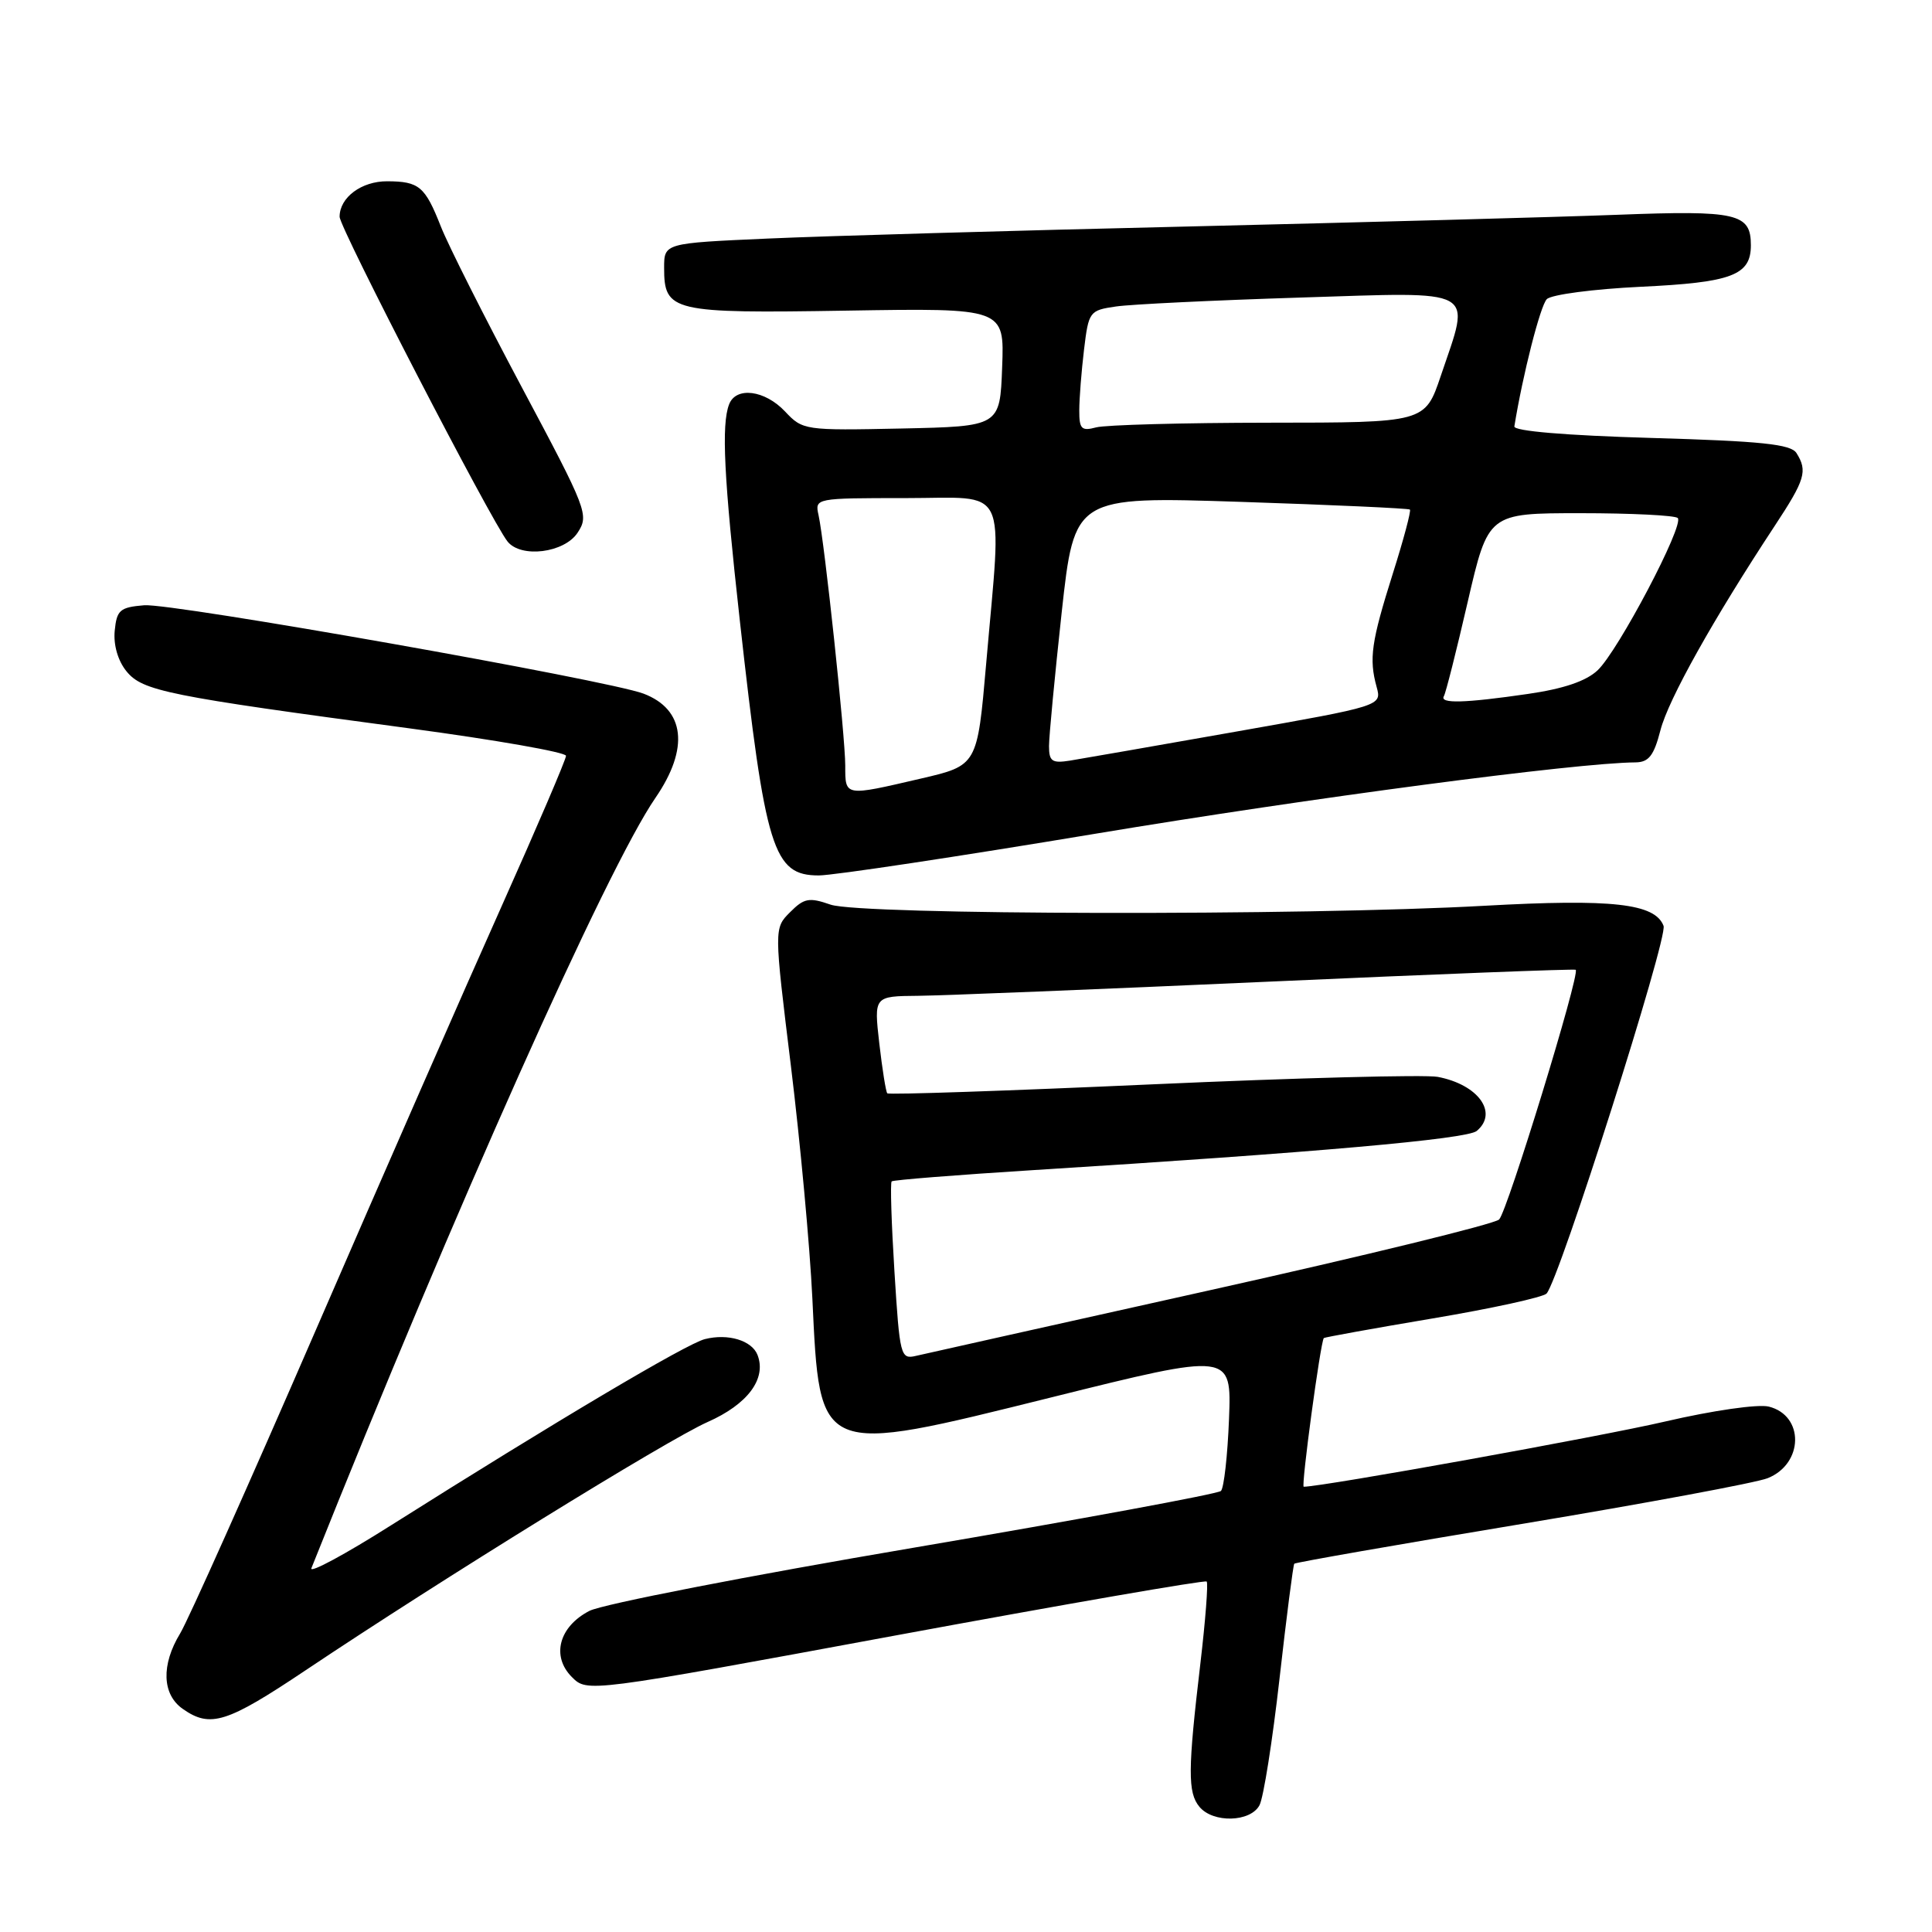 <?xml version="1.0" encoding="UTF-8" standalone="no"?>
<!DOCTYPE svg PUBLIC "-//W3C//DTD SVG 1.1//EN" "http://www.w3.org/Graphics/SVG/1.1/DTD/svg11.dtd" >
<svg xmlns="http://www.w3.org/2000/svg" xmlns:xlink="http://www.w3.org/1999/xlink" version="1.1" viewBox="0 0 256 256">
 <g >
 <path fill="currentColor"
d=" M 166.89 239.20 C 167.42 238.21 168.61 230.67 169.54 222.45 C 170.47 214.23 171.35 207.36 171.50 207.20 C 171.65 207.03 185.21 204.66 201.64 201.93 C 218.06 199.20 232.72 196.47 234.22 195.87 C 239.00 193.96 239.10 187.56 234.37 186.38 C 232.96 186.03 226.96 186.89 220.68 188.35 C 212.10 190.35 175.25 197.00 172.75 197.00 C 172.38 197.00 174.96 177.91 175.41 177.30 C 175.49 177.20 181.98 176.02 189.83 174.70 C 197.68 173.38 204.48 171.89 204.93 171.40 C 206.62 169.55 221.03 124.25 220.43 122.68 C 219.29 119.71 213.64 119.08 196.68 120.02 C 172.81 121.36 114.02 121.25 110.06 119.87 C 107.21 118.88 106.55 119.00 104.69 120.87 C 102.56 123.00 102.56 123.00 104.80 141.25 C 106.03 151.29 107.31 165.12 107.64 172.00 C 108.64 193.05 108.23 192.88 139.35 185.15 C 163.19 179.22 163.19 179.22 162.85 188.03 C 162.66 192.87 162.18 197.16 161.78 197.56 C 161.38 197.95 143.08 201.33 121.12 205.07 C 99.15 208.80 79.80 212.57 78.10 213.45 C 74.06 215.54 73.02 219.46 75.78 222.22 C 77.82 224.26 77.82 224.26 118.65 216.71 C 141.11 212.56 159.67 209.34 159.89 209.56 C 160.11 209.78 159.73 214.70 159.05 220.48 C 157.39 234.52 157.37 237.53 158.93 239.41 C 160.73 241.59 165.69 241.46 166.89 239.20 Z  M 40.51 221.31 C 58.48 209.28 88.39 190.81 93.75 188.43 C 99.07 186.08 101.59 182.70 100.38 179.55 C 99.64 177.62 96.47 176.66 93.40 177.44 C 90.98 178.04 73.64 188.33 51.83 202.10 C 45.74 205.96 40.98 208.52 41.26 207.80 C 60.24 160.26 80.42 115.06 86.85 105.72 C 91.36 99.16 90.77 94.00 85.27 91.91 C 80.55 90.12 22.79 79.89 19.10 80.20 C 15.89 80.47 15.47 80.83 15.20 83.58 C 15.02 85.46 15.62 87.54 16.75 88.94 C 18.87 91.56 22.10 92.21 54.25 96.51 C 65.66 98.04 75.00 99.68 75.00 100.15 C 75.00 100.63 71.15 109.61 66.45 120.12 C 61.74 130.63 50.66 155.91 41.82 176.30 C 32.97 196.70 24.90 214.76 23.87 216.44 C 21.34 220.60 21.47 224.52 24.22 226.44 C 27.87 229.00 30.04 228.32 40.51 221.31 Z  M 145.23 110.46 C 173.55 105.74 208.91 101.07 216.71 101.02 C 218.47 101.00 219.15 100.13 220.02 96.75 C 221.07 92.67 227.04 82.01 235.16 69.68 C 239.20 63.55 239.54 62.41 238.04 60.03 C 237.30 58.86 233.40 58.45 218.81 58.03 C 207.45 57.70 200.56 57.12 200.66 56.50 C 201.77 49.65 204.10 40.50 204.96 39.64 C 205.57 39.03 211.16 38.30 217.39 38.00 C 229.47 37.43 232.00 36.48 232.00 32.50 C 232.00 28.27 230.19 27.85 214.33 28.46 C 206.17 28.77 180.60 29.46 157.50 30.01 C 134.40 30.55 109.31 31.27 101.75 31.61 C 88.00 32.22 88.00 32.22 88.00 35.49 C 88.00 41.30 89.01 41.54 112.20 41.16 C 133.09 40.82 133.09 40.82 132.79 48.66 C 132.50 56.50 132.50 56.50 119.45 56.78 C 106.62 57.05 106.36 57.01 104.03 54.53 C 101.35 51.68 97.52 51.19 96.61 53.58 C 95.57 56.27 95.92 63.26 98.03 82.23 C 101.42 112.68 102.45 116.00 108.50 116.00 C 110.40 116.00 126.93 113.51 145.23 110.46 Z  M 76.54 70.58 C 78.07 68.24 77.82 67.60 69.15 51.33 C 64.22 42.07 59.38 32.48 58.41 30.00 C 56.32 24.70 55.54 24.04 51.32 24.02 C 47.91 24.00 45.00 26.16 45.00 28.72 C 45.00 30.20 65.06 68.99 67.25 71.75 C 69.03 73.99 74.78 73.27 76.54 70.58 Z  M 118.52 168.51 C 118.12 162.11 117.95 156.72 118.15 156.54 C 118.34 156.35 126.83 155.68 137.00 155.04 C 174.23 152.72 194.37 150.94 195.67 149.86 C 198.57 147.45 195.88 143.71 190.50 142.69 C 188.85 142.38 171.84 142.82 152.71 143.68 C 133.57 144.54 117.76 145.08 117.57 144.87 C 117.38 144.67 116.91 141.69 116.51 138.25 C 115.80 132.00 115.80 132.00 121.65 131.95 C 124.87 131.92 145.72 131.08 168.00 130.08 C 190.28 129.08 208.63 128.37 208.79 128.50 C 209.40 129.02 199.72 160.55 198.64 161.59 C 198.01 162.19 180.85 166.39 160.50 170.92 C 140.15 175.45 122.54 179.39 121.37 179.66 C 119.33 180.14 119.22 179.71 118.52 168.51 Z  M 112.00 101.45 C 112.00 97.58 109.26 71.88 108.46 68.25 C 107.96 66.01 108.04 66.00 119.98 66.00 C 133.85 66.00 132.77 63.77 130.67 87.97 C 129.50 101.43 129.50 101.43 122.00 103.17 C 111.86 105.53 112.00 105.56 112.00 101.45 Z  M 139.00 98.86 C 139.00 97.56 139.76 89.59 140.68 81.14 C 142.37 65.78 142.37 65.78 164.43 66.50 C 176.57 66.90 186.65 67.36 186.82 67.52 C 187.00 67.68 185.98 71.51 184.55 76.02 C 181.70 85.06 181.38 87.28 182.41 91.02 C 183.10 93.53 183.10 93.53 163.80 96.94 C 153.18 98.81 143.26 100.55 141.75 100.79 C 139.40 101.16 139.00 100.88 139.00 98.86 Z  M 191.32 92.25 C 191.57 91.84 192.99 86.21 194.48 79.75 C 197.20 68.00 197.20 68.00 209.43 68.00 C 216.16 68.00 221.96 68.29 222.31 68.64 C 223.21 69.55 214.42 86.25 211.69 88.82 C 210.16 90.26 207.17 91.27 202.46 91.95 C 194.08 93.17 190.73 93.26 191.32 92.25 Z  M 143.01 54.37 C 143.01 52.79 143.30 49.17 143.64 46.32 C 144.25 41.27 144.36 41.12 147.88 40.61 C 149.87 40.32 160.84 39.79 172.25 39.43 C 196.13 38.68 194.90 38.00 190.91 49.81 C 188.82 56.00 188.82 56.00 168.16 56.01 C 156.80 56.02 146.49 56.30 145.25 56.63 C 143.30 57.15 143.00 56.85 143.01 54.37 Z "/>
</g>
</svg>